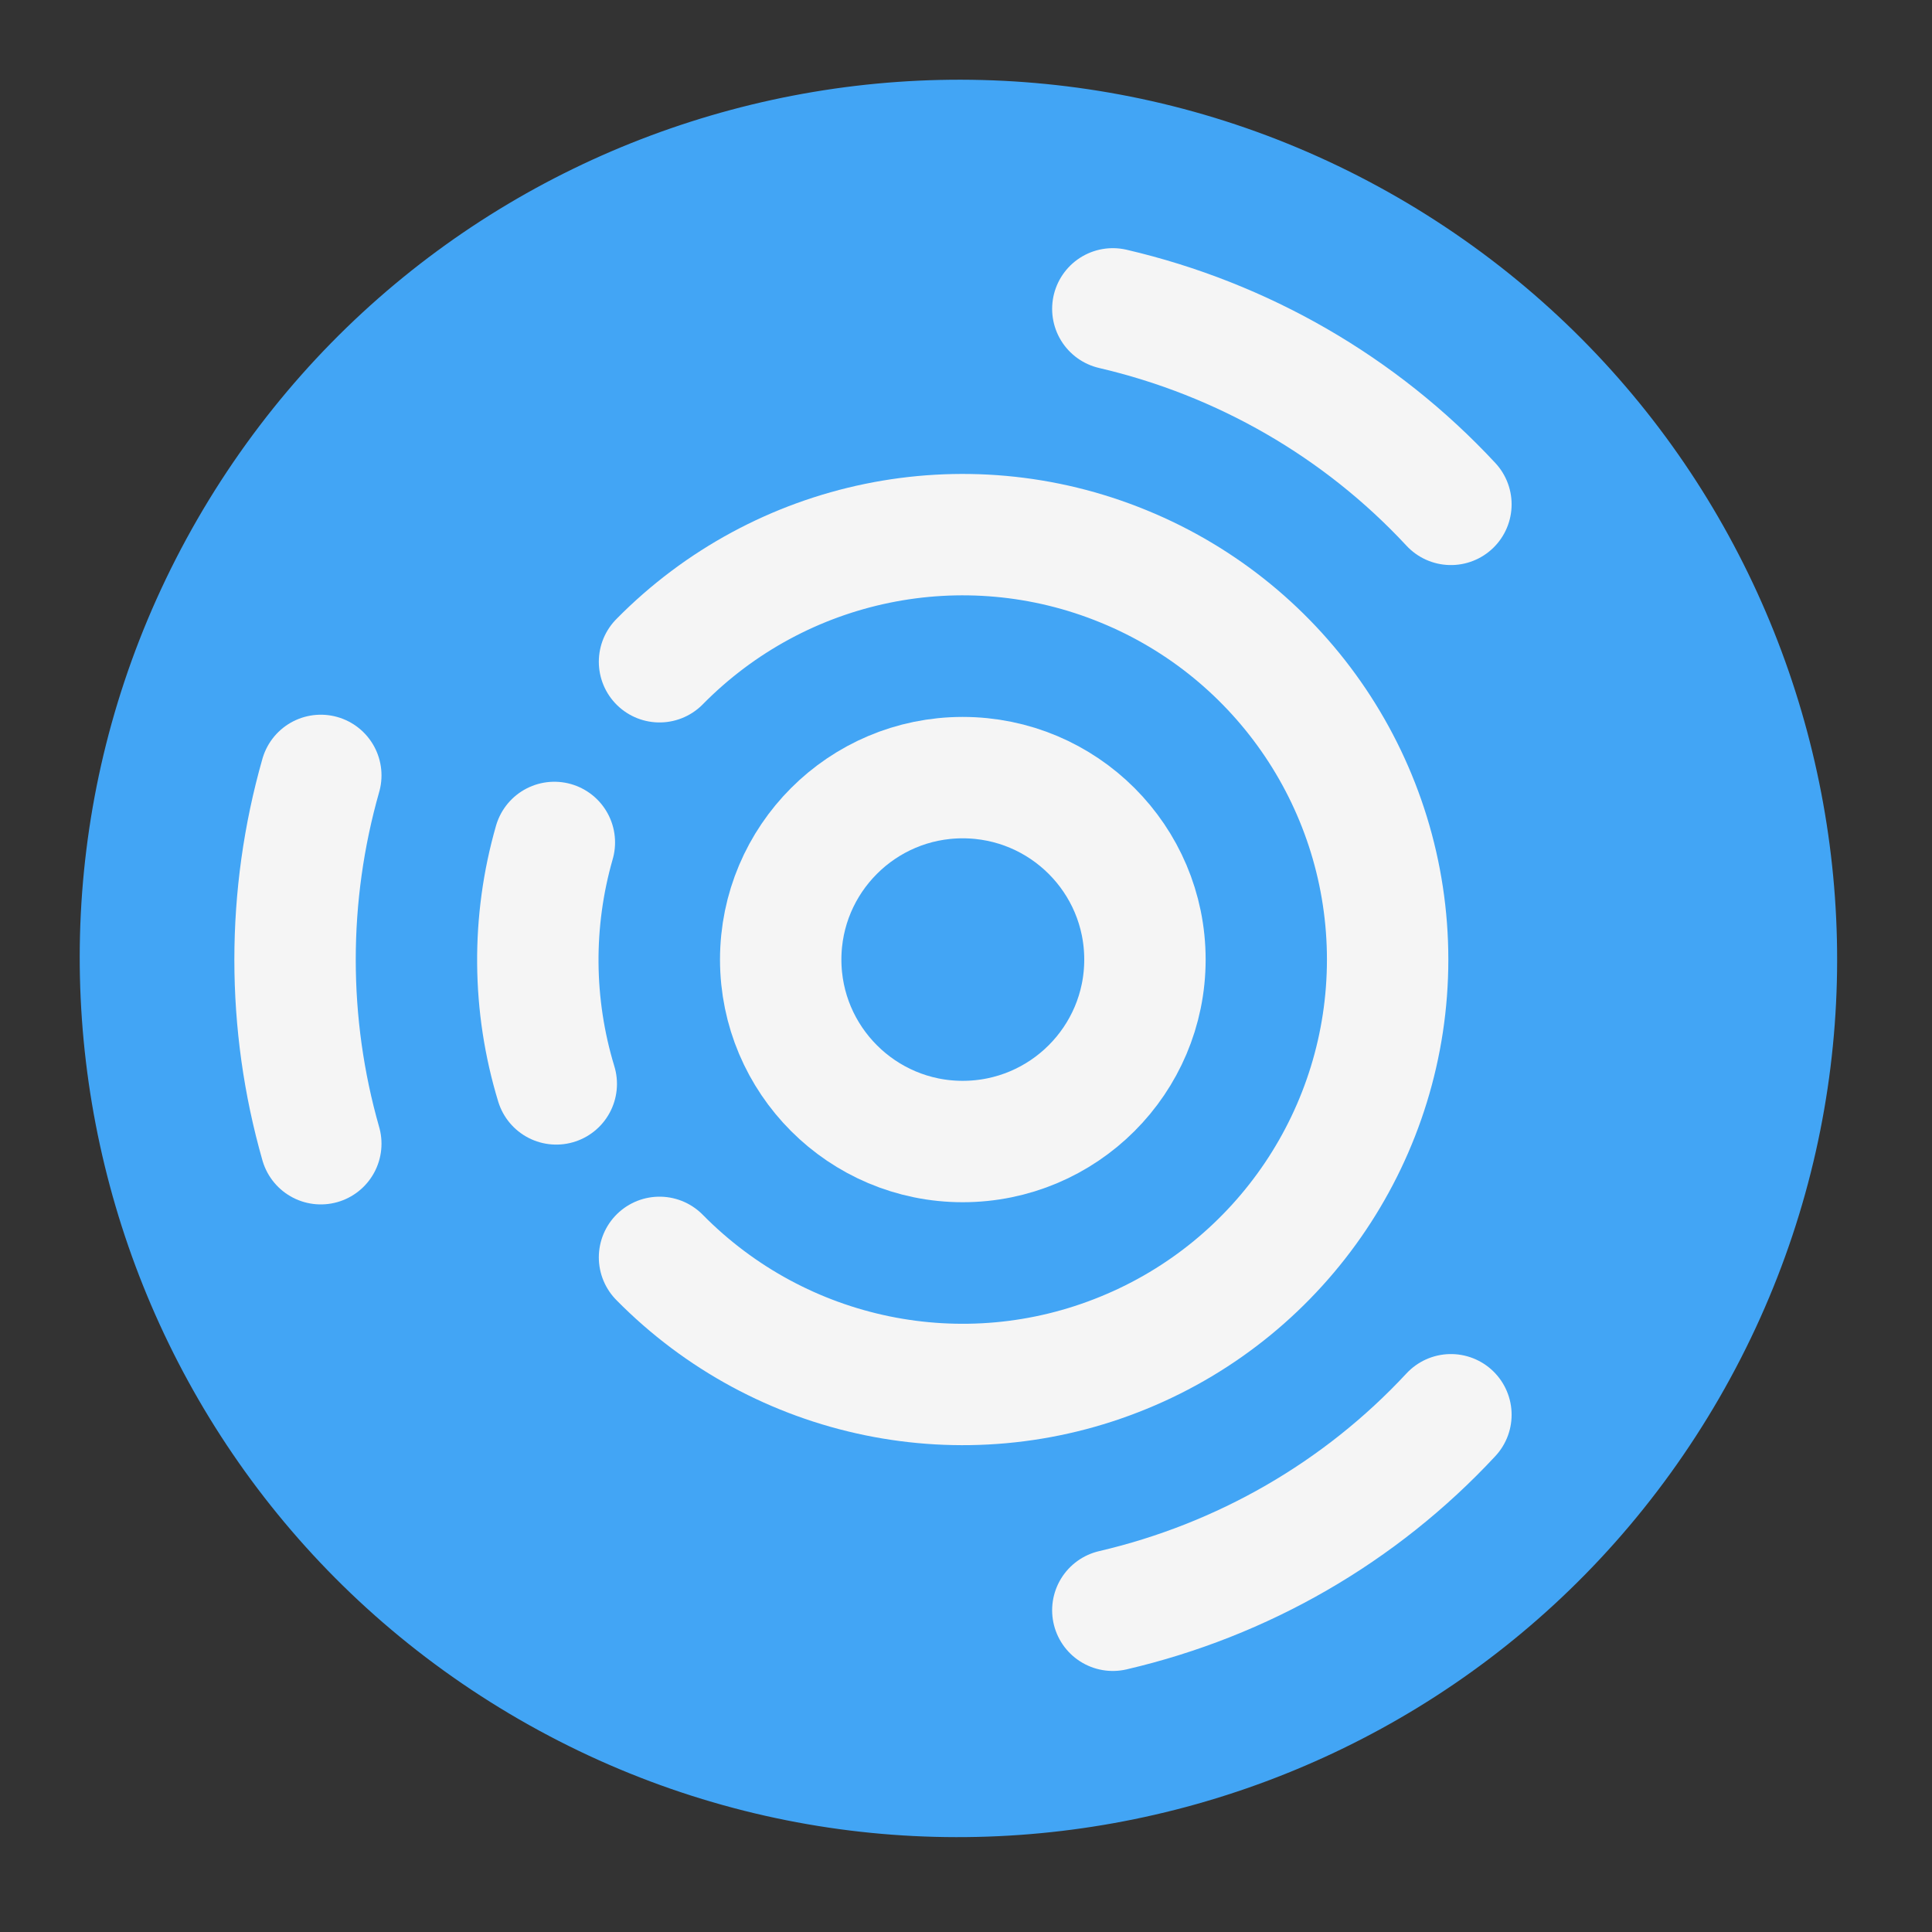 
<svg xmlns="http://www.w3.org/2000/svg" xmlns:xlink="http://www.w3.org/1999/xlink" width="24px" height="24px" viewBox="0 0 24 24" version="1.1">
<rect x="0" y="0" width="24" height="24" fill="#333333" stroke="none"/>
<g id="surface1">
<path style=" stroke:none;fill-rule:nonzero;fill:rgb(25.882%,64.706%,96.078%);fill-opacity:1;" d="M 17.363 2.453 C 22.582 5.469 24.371 12.145 21.359 17.363 C 18.344 22.582 11.668 24.371 6.449 21.359 C 1.23 18.344 -0.559 11.668 2.453 6.449 C 5.469 1.23 12.145 -0.559 17.363 2.453 Z M 17.363 2.453 "/>
<path style="fill:none;stroke-width:4;stroke-linecap:round;stroke-linejoin:miter;stroke:rgb(96.078%,96.078%,96.078%);stroke-opacity:1;stroke-miterlimit:4;" d="M 38.005 32 C 38.005 35.309 35.318 37.996 31.999 37.996 C 28.69 37.996 26.003 35.309 26.003 32 C 26.003 28.691 28.69 26.005 31.999 26.005 C 35.318 26.005 38.005 28.691 38.005 32 Z M 38.005 32 " transform="matrix(0.377,0,0,0.377,-0.105,-0.144)"/>
<path style="fill:none;stroke-width:4;stroke-linecap:round;stroke-linejoin:miter;stroke:rgb(96.078%,96.078%,96.078%);stroke-opacity:1;stroke-miterlimit:4;" d="M 22.01 22.187 C 26.003 18.132 32.04 16.887 37.299 19.044 C 42.558 21.192 46.002 26.316 46.002 32 C 46.002 37.684 42.558 42.809 37.299 44.956 C 32.04 47.113 26.003 45.868 22.01 41.813 " transform="matrix(0.377,0,0,0.377,-0.105,-0.144)"/>
<path style="fill:none;stroke-width:4;stroke-linecap:round;stroke-linejoin:miter;stroke:rgb(96.078%,96.078%,96.078%);stroke-opacity:1;stroke-miterlimit:4;" d="M 10.849 38.068 C 9.718 34.106 9.718 29.905 10.849 25.932 " transform="matrix(0.377,0,0,0.377,-0.105,-0.144)"/>
<path style="fill:none;stroke-width:4;stroke-linecap:round;stroke-linejoin:miter;stroke:rgb(96.078%,96.078%,96.078%);stroke-opacity:1;stroke-miterlimit:4;" d="M 36.947 10.559 C 41.22 11.555 45.1 13.785 48.087 17.001 " transform="matrix(0.377,0,0,0.377,-0.105,-0.144)"/>
<path style="fill:none;stroke-width:4;stroke-linecap:round;stroke-linejoin:miter;stroke:rgb(96.078%,96.078%,96.078%);stroke-opacity:1;stroke-miterlimit:4;" d="M 48.087 46.999 C 45.1 50.215 41.22 52.445 36.947 53.441 " transform="matrix(0.377,0,0,0.377,-0.105,-0.144)"/>
<path style="fill:none;stroke-width:4;stroke-linecap:round;stroke-linejoin:miter;stroke:rgb(96.078%,96.078%,96.078%);stroke-opacity:1;stroke-miterlimit:4;" d="M 18.608 36.097 C 17.819 33.504 17.798 30.745 18.545 28.141 " transform="matrix(0.377,0,0,0.377,-0.105,-0.144)"/>
</g>
</svg>
